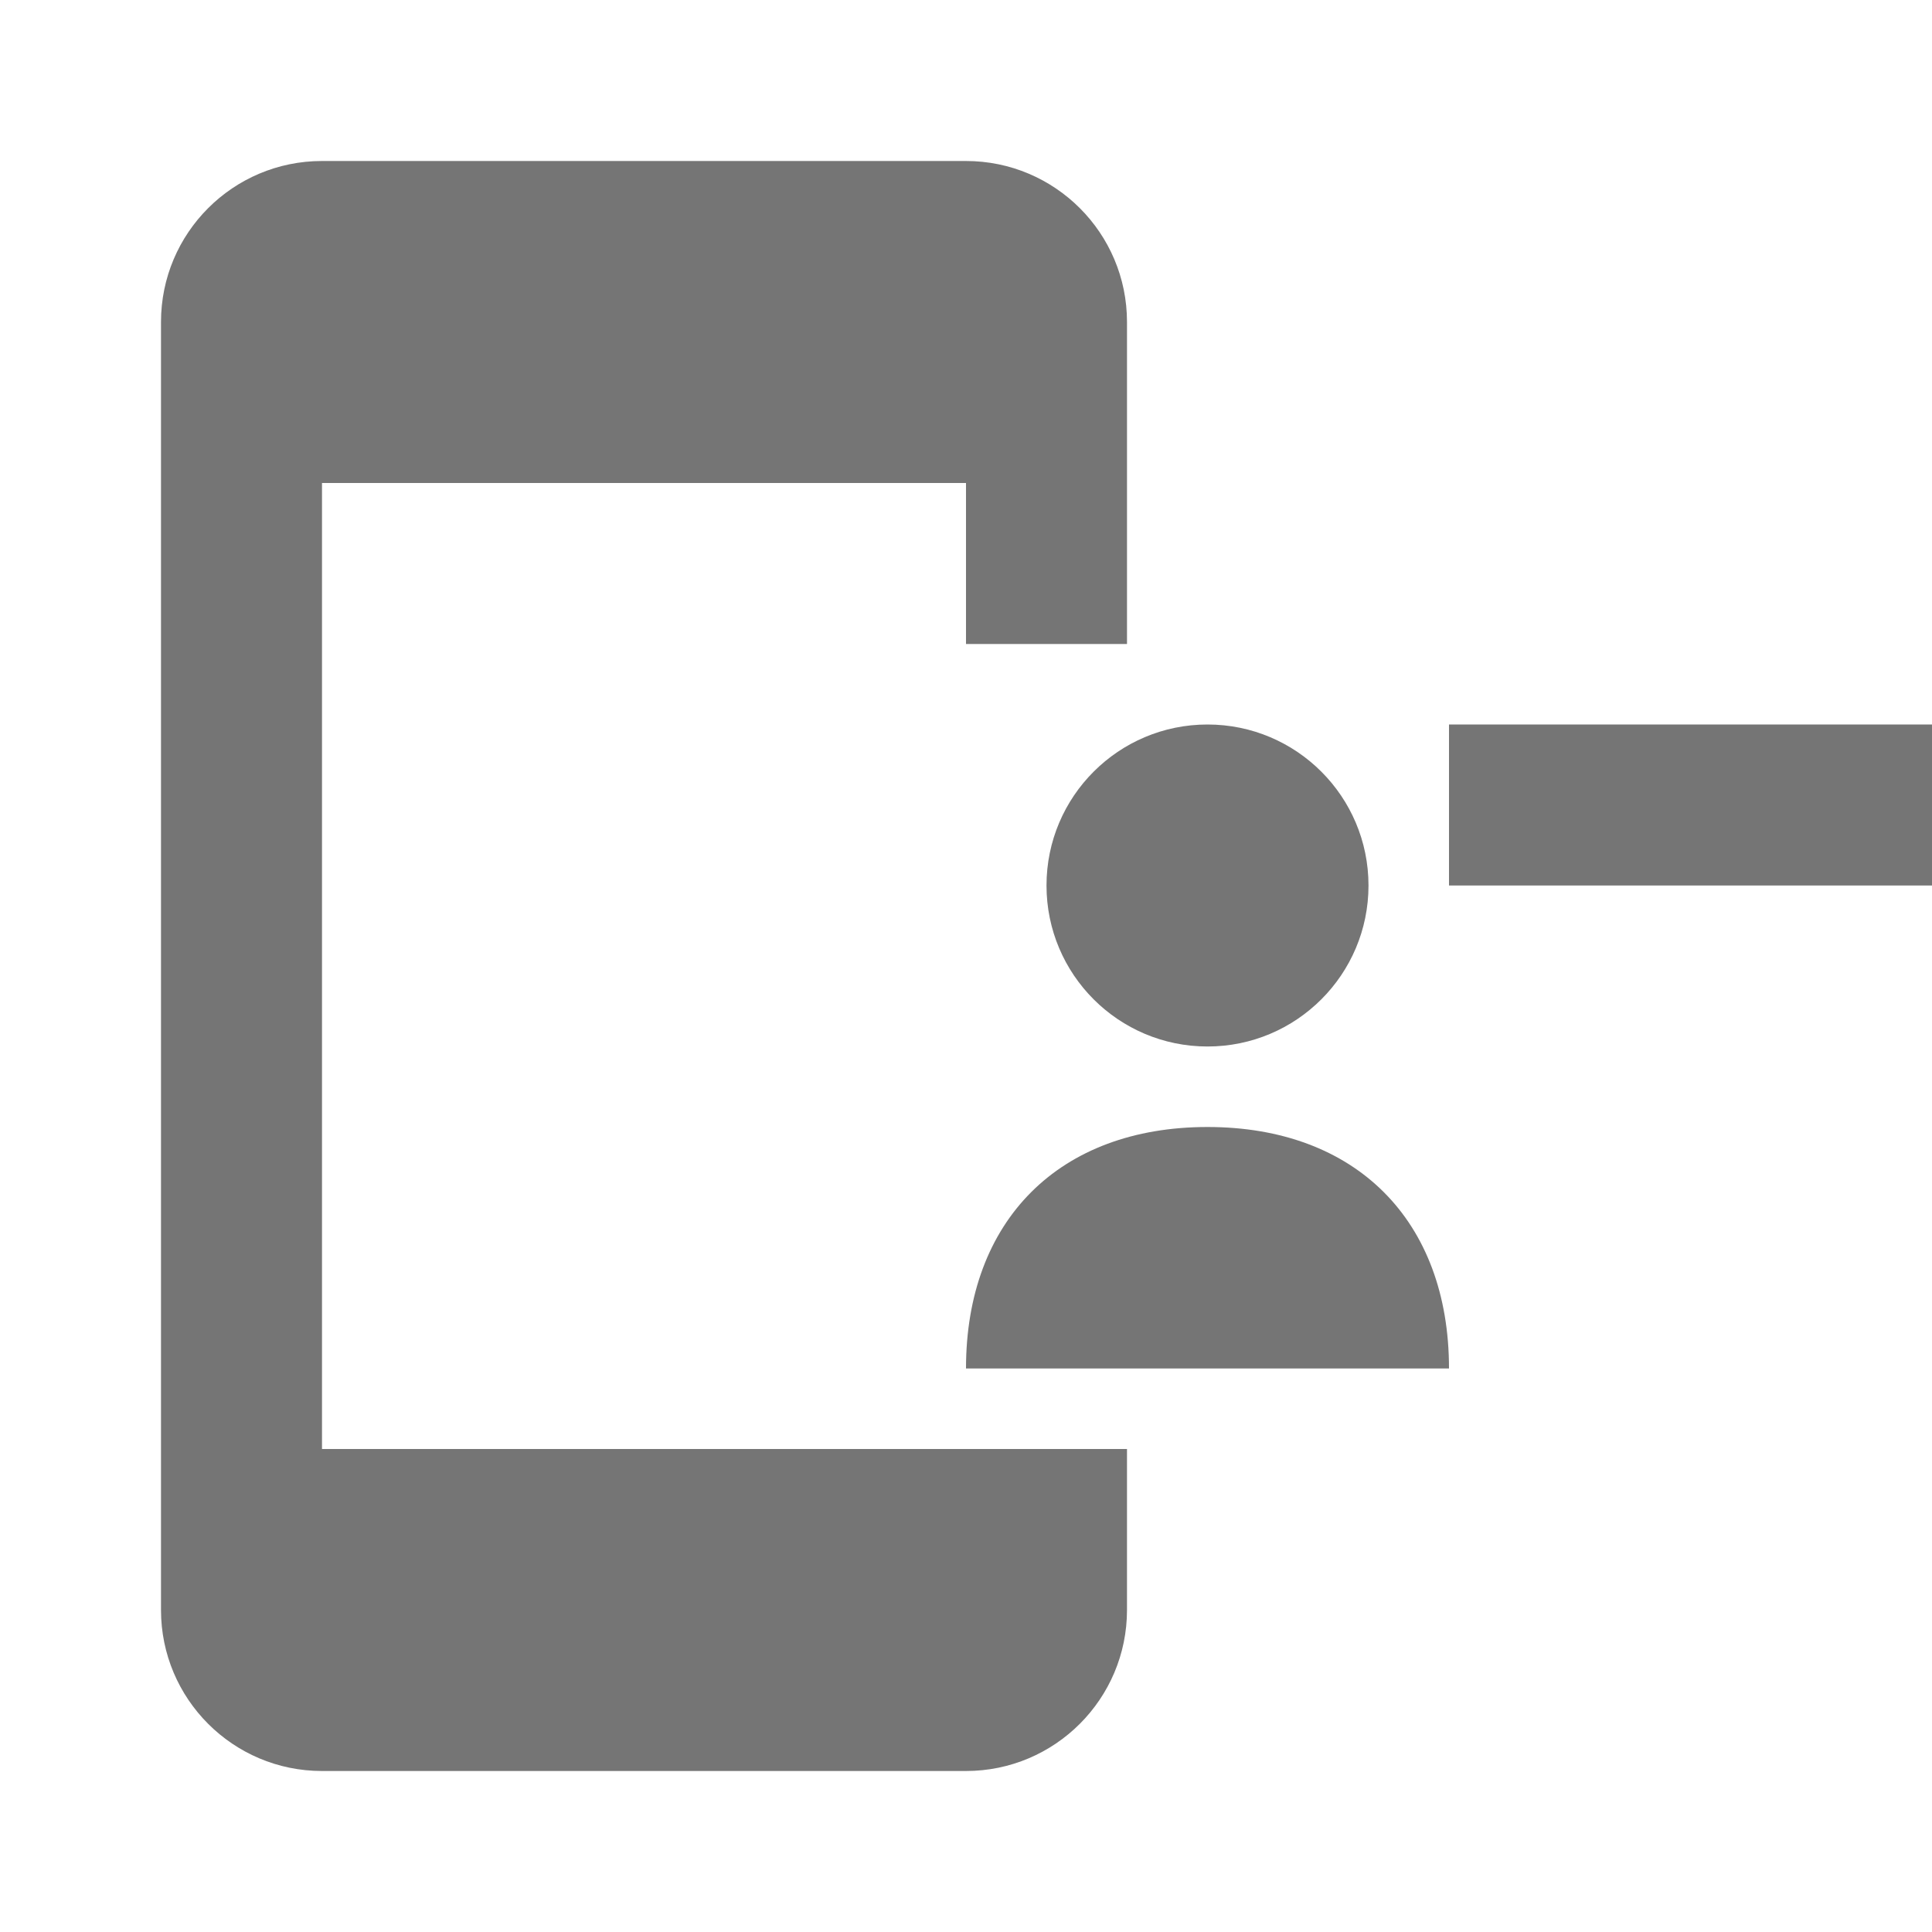 <?xml version="1.0" encoding="utf-8"?>
<!-- Generator: Adobe Illustrator 17.1.0, SVG Export Plug-In . SVG Version: 6.00 Build 0)  -->
<!DOCTYPE svg PUBLIC "-//W3C//DTD SVG 1.1//EN" "http://www.w3.org/Graphics/SVG/1.1/DTD/svg11.dtd">
<svg version="1.1" xmlns="http://www.w3.org/2000/svg" xmlns:xlink="http://www.w3.org/1999/xlink" x="0px" y="0px" width="24px"
	 height="24px" viewBox="0 0 24 24" enable-background="new 0 0 24 24" xml:space="preserve">
<g id="Frame_-_24px">
	<rect y="-0.005" fill="none" width="24" height="24"/>
</g>
<g id="Filled_Icons">
	<g>
		<path fill="#757575" d="M4,18V6h8v2h2V4c0-1.105-0.896-2-2-2H4C2.895,2,2,2.895,2,4v16c0,1.104,0.895,2,2,2h8c1.104,0,2-0.896,2-2
			v-2H4z"/>
		<rect x="18" y="9" fill="#757575" width="6" height="2"/>
		<path fill="#757575" d="M12,17c0-1.841,1.159-3,3-3l0,0c1.841,0,3,1.159,3,3H12z"/>
		<circle fill="#757575" cx="15" cy="11" r="2"/>
	</g>
</g>
</svg>
